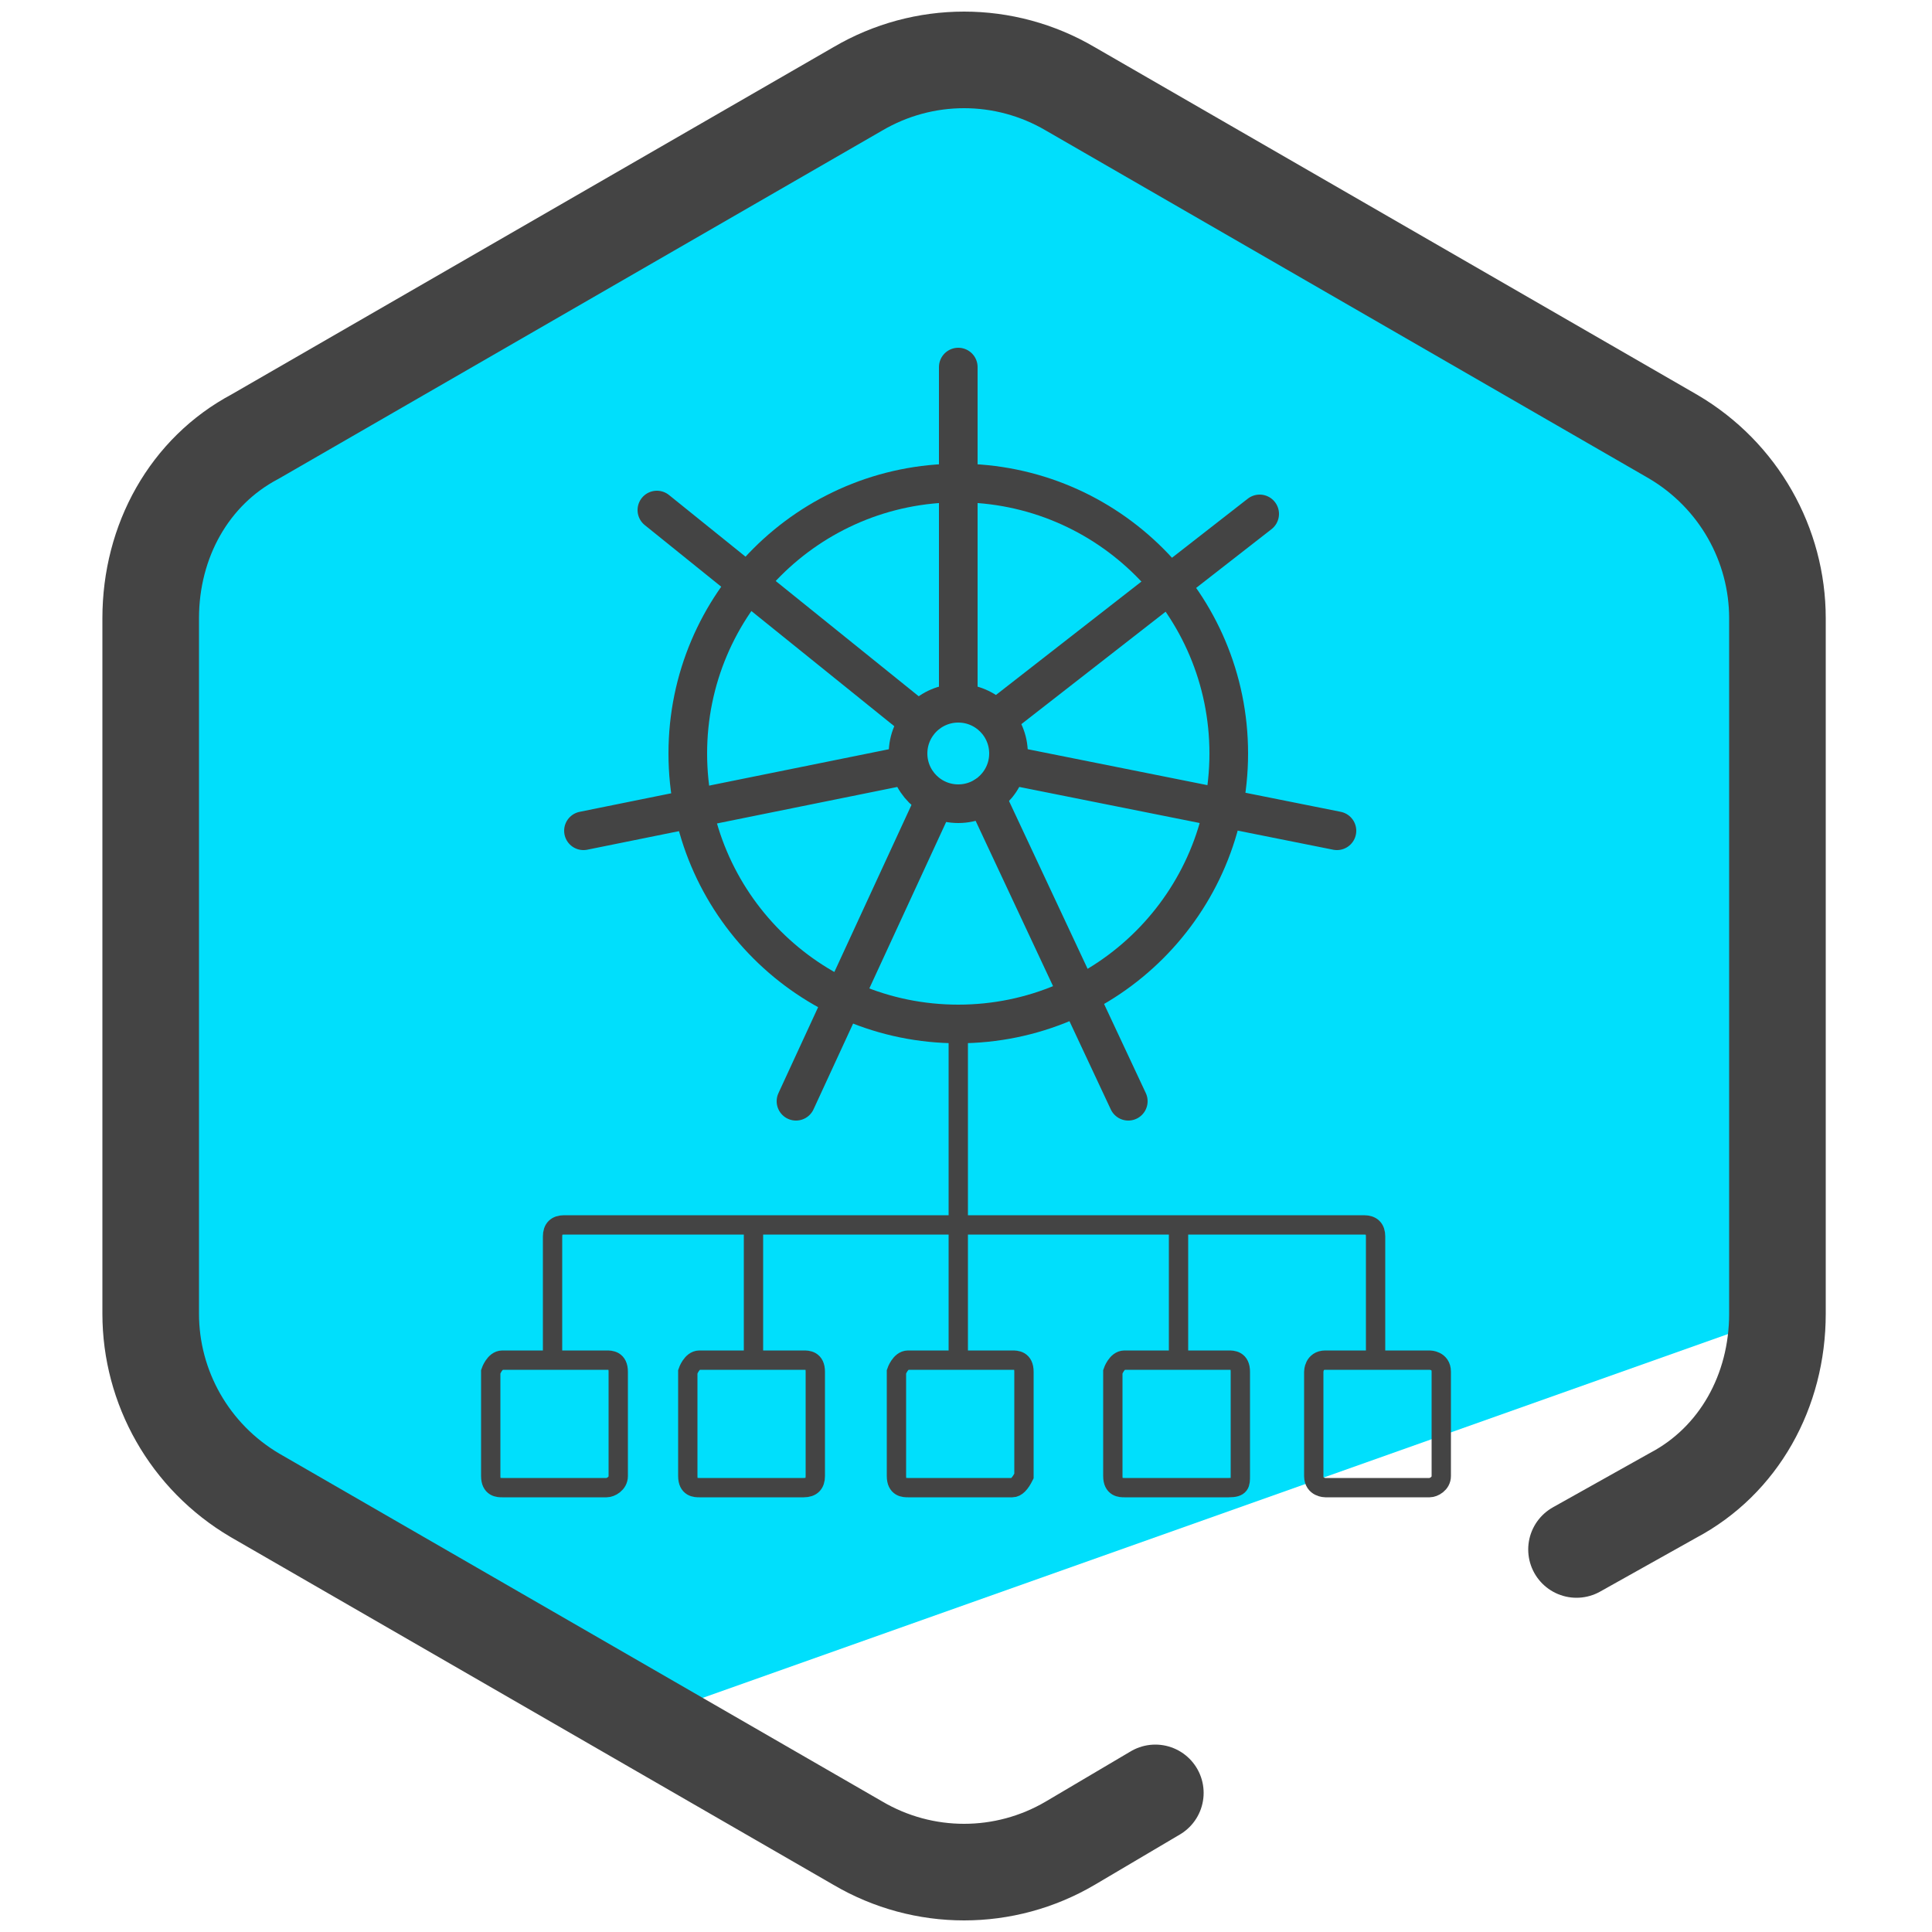 <svg xmlns="http://www.w3.org/2000/svg" viewBox="0 0 50 50"><defs><style>.cls-3{fill:none;stroke:#444;stroke-miterlimit:10;stroke-linecap:round}</style></defs><g id="Layer_1"><path fill="#00dffc" d="M44.5 13.2l-5.6-3.6-7.7-4.4-6-2.8C22 2.4 3.7 11.3 3.7 14.5l-.5 7.8.5 15.1L15.2 45l31-11c.8-.5-.7-18.8-1.7-20.8z"/><path fill="none" stroke="#444" stroke-linecap="round" stroke-linejoin="round" stroke-width="2.5" d="M29.9 46.4l-2.2 1.3c-1.7 1-3.8 1-5.5 0l-15.6-9c-1.7-1-2.7-2.8-2.7-4.7V16c0-2 1-3.8 2.7-4.7l15.6-9c1.7-1 3.8-1 5.5 0l15.6 9c1.7 1 2.7 2.8 2.7 4.7v18c0 2-1 3.8-2.7 4.7l-2.5 1.4"/><path fill="none" stroke="#444" stroke-miterlimit="10" stroke-width=".5" d="M14.3 35.1V32c0-.2.1-.3.3-.3h20.7c.2 0 .3.1.3.3v3.1m-10.8-8.5v8.7m-5.3-3.6v3.4m11-3.4v3.4m-14.8 3.4H13c-.1 0-.3 0-.3-.3v-2.7s.1-.3.3-.3h2.7c.1 0 .3 0 .3.3v2.7c0 .2-.2.3-.3.3zm5.1 0h-2.7c-.1 0-.3 0-.3-.3v-2.7s.1-.3.3-.3h2.7c.1 0 .3 0 .3.3v2.7c0 .2-.1.3-.3.3zm5.4 0h-2.7c-.1 0-.3 0-.3-.3v-2.7s.1-.3.3-.3h2.7c.1 0 .3 0 .3.3v2.7c-.1.2-.2.3-.3.3zm5.6 0h-2.7c-.1 0-.3 0-.3-.3v-2.7s.1-.3.3-.3h2.7c.1 0 .3 0 .3.3v2.7c0 .2 0 .3-.3.3zm5.2 0h-2.7s-.3 0-.3-.3v-2.7s0-.3.3-.3H37s.3 0 .3.3v2.7c0 .2-.2.3-.3.3z"/><circle cx="24.8" cy="19.5" r="7" class="cls-3"/><circle cx="24.8" cy="19.5" r="1.3" class="cls-3"/><path d="M24.8 18.1V9.5m7.8 3.8l-6.8 5.3M17 13.2l6.7 5.4m-3.1 9.9l3.6-7.8m5 7.8l-3.7-7.9m-10.4.9l8.4-1.7m11.1 1.7l-8.5-1.7" class="cls-3"/></g></svg>